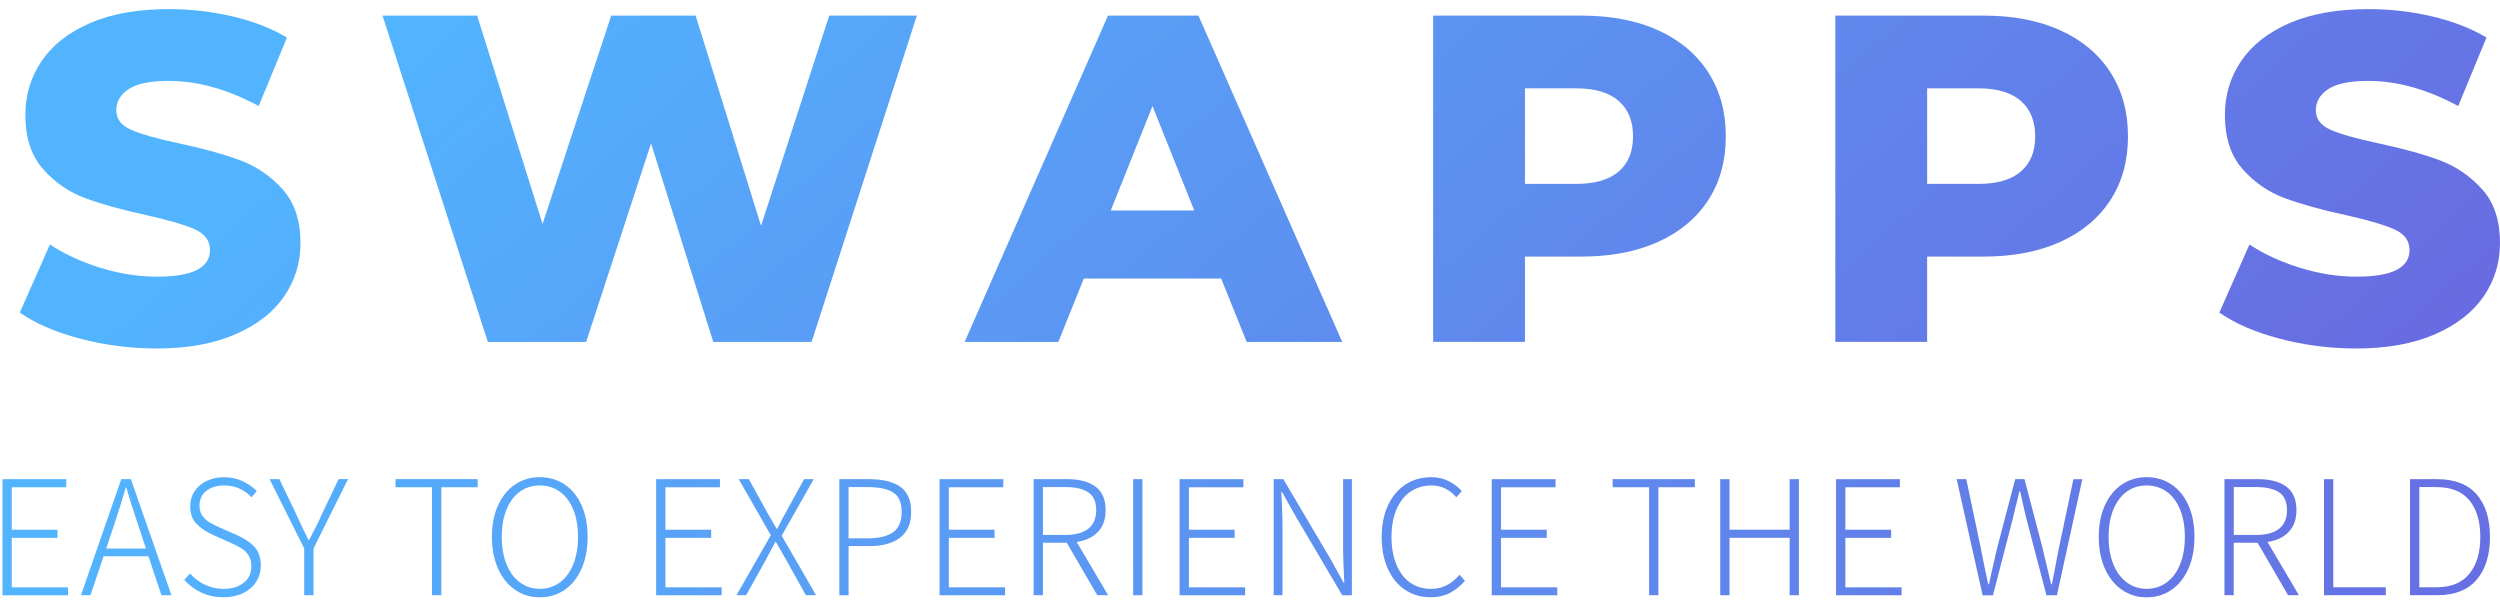 <svg width="224" height="54" viewBox="0 0 224 54" fill="none" xmlns="http://www.w3.org/2000/svg">
<path d="M0.221 42.933H5.938V43.659H1.053V47.464H5.152V48.19H1.053V52.626H6.093V53.336H0.221V42.933Z" fill="url(#paint0_linear_561_352)"/>
<path d="M13.302 49.843H9.281L8.105 53.33H7.255L10.866 42.93H11.729L15.357 53.33H14.461L13.299 49.843H13.302ZM13.081 49.148L12.453 47.27C11.982 45.872 11.606 44.683 11.322 43.703H11.259C10.998 44.649 10.624 45.84 10.145 47.27L9.517 49.148H13.081Z" fill="url(#paint1_linear_561_352)"/>
<path d="M18.052 53.102C17.461 52.822 16.944 52.441 16.505 51.957L17.024 51.389C17.412 51.821 17.865 52.156 18.382 52.398C18.901 52.641 19.447 52.762 20.023 52.762C20.787 52.762 21.395 52.577 21.846 52.208C22.296 51.839 22.52 51.357 22.52 50.757C22.52 50.356 22.443 50.03 22.285 49.779C22.127 49.526 21.929 49.321 21.688 49.165C21.447 49.007 21.111 48.834 20.683 48.643L19.128 47.948C18.511 47.674 18.009 47.343 17.621 46.953C17.234 46.564 17.042 46.027 17.042 45.344C17.042 44.851 17.174 44.404 17.435 44.011C17.696 43.616 18.06 43.31 18.525 43.089C18.99 42.866 19.512 42.757 20.087 42.757C20.66 42.757 21.217 42.872 21.72 43.103C22.222 43.334 22.652 43.633 23.008 44.003L22.537 44.556C21.869 43.853 21.051 43.498 20.087 43.498C19.426 43.498 18.893 43.662 18.485 43.988C18.078 44.314 17.874 44.753 17.874 45.298C17.874 45.655 17.96 45.958 18.132 46.206C18.304 46.454 18.508 46.647 18.743 46.789C18.979 46.93 19.28 47.086 19.647 47.253L21.203 47.931C21.895 48.236 22.428 48.594 22.804 49.004C23.18 49.413 23.37 49.976 23.37 50.691C23.37 51.219 23.232 51.694 22.953 52.127C22.675 52.56 22.285 52.897 21.777 53.145C21.269 53.393 20.686 53.517 20.026 53.517C19.303 53.517 18.646 53.379 18.055 53.099L18.052 53.102Z" fill="url(#paint2_linear_561_352)"/>
<path d="M27.261 49.148L24.153 42.93H25.031L26.57 46.134C26.914 46.893 27.27 47.639 27.637 48.375H27.7C27.72 48.323 27.749 48.265 27.786 48.202C27.824 48.139 27.861 48.066 27.904 47.98C27.976 47.833 28.114 47.57 28.312 47.19C28.51 46.812 28.679 46.46 28.814 46.131L30.338 42.927H31.184L28.091 49.145V53.327H27.258V49.145L27.261 49.148Z" fill="url(#paint3_linear_561_352)"/>
<path d="M38.706 43.657H35.44V42.93H42.804V43.657H39.539V53.33H38.706V43.657Z" fill="url(#paint4_linear_561_352)"/>
<path d="M46.151 52.848C45.502 52.401 44.994 51.77 44.627 50.953C44.26 50.137 44.076 49.188 44.076 48.104C44.076 47.02 44.26 46.076 44.627 45.272C44.994 44.467 45.502 43.847 46.151 43.409C46.799 42.973 47.537 42.754 48.363 42.754C49.19 42.754 49.945 42.973 50.593 43.409C51.242 43.844 51.747 44.467 52.109 45.272C52.47 46.076 52.651 47.02 52.651 48.104C52.651 49.188 52.47 50.137 52.109 50.953C51.747 51.77 51.242 52.401 50.593 52.848C49.945 53.295 49.201 53.52 48.363 53.52C47.525 53.52 46.799 53.298 46.151 52.848ZM50.163 52.185C50.682 51.801 51.081 51.259 51.365 50.558C51.647 49.86 51.79 49.041 51.79 48.104C51.79 47.166 51.65 46.353 51.365 45.658C51.081 44.963 50.682 44.43 50.163 44.057C49.643 43.685 49.047 43.498 48.366 43.498C47.686 43.498 47.089 43.685 46.575 44.057C46.062 44.432 45.666 44.966 45.382 45.658C45.097 46.353 44.957 47.166 44.957 48.104C44.957 49.041 45.097 49.846 45.382 50.55C45.663 51.253 46.065 51.798 46.584 52.182C47.104 52.566 47.698 52.759 48.366 52.759C49.035 52.759 49.646 52.566 50.163 52.182V52.185Z" fill="url(#paint5_linear_561_352)"/>
<path d="M58.79 42.933H64.507V43.66H59.622V47.464H63.72V48.19H59.622V52.626H64.662V53.336H58.79V42.933Z" fill="url(#paint6_linear_561_352)"/>
<path d="M69.061 47.951L66.188 42.933H67.098L68.748 45.932L69.581 47.368H69.644C69.999 46.665 70.252 46.186 70.398 45.932L72.049 42.933H72.912L70.04 47.997L73.116 53.33H72.206L70.464 50.206L69.523 48.565H69.46L68.596 50.206L66.854 53.33H65.99L69.067 47.948L69.061 47.951Z" fill="url(#paint7_linear_561_352)"/>
<path d="M75.2 42.933H77.869C79.094 42.933 80.027 43.161 80.673 43.619C81.315 44.078 81.64 44.828 81.64 45.869C81.64 46.91 81.315 47.642 80.667 48.156C80.018 48.672 79.106 48.929 77.935 48.929H76.035V53.333H75.203V42.933H75.2ZM77.742 48.234C78.778 48.234 79.545 48.046 80.044 47.674C80.541 47.302 80.79 46.699 80.79 45.866C80.79 45.032 80.541 44.47 80.044 44.138C79.548 43.807 78.758 43.642 77.682 43.642H76.032V48.234H77.742Z" fill="url(#paint8_linear_561_352)"/>
<path d="M84.182 42.933H89.899V43.66H85.015V47.464H89.113V48.19H85.015V52.626H90.054V53.336H84.182V42.933Z" fill="url(#paint9_linear_561_352)"/>
<path d="M98.314 53.33L95.582 48.629H93.446V53.33H92.614V42.93H95.613C96.701 42.93 97.55 43.155 98.156 43.602C98.764 44.049 99.066 44.753 99.066 45.707C99.066 46.518 98.839 47.164 98.383 47.648C97.926 48.133 97.292 48.438 96.474 48.562L99.284 53.327H98.311L98.314 53.33ZM95.424 47.934C96.334 47.934 97.028 47.749 97.504 47.38C97.981 47.011 98.219 46.454 98.219 45.707C98.219 44.96 97.987 44.441 97.522 44.121C97.057 43.801 96.356 43.639 95.427 43.639H93.449V47.931H95.427L95.424 47.934Z" fill="url(#paint10_linear_561_352)"/>
<path d="M101.531 42.933H102.363V53.333H101.531V42.933Z" fill="url(#paint11_linear_561_352)"/>
<path d="M105.692 42.933H111.409V43.66H106.524V47.464H110.623V48.19H106.524V52.626H111.564V53.336H105.692V42.933Z" fill="url(#paint12_linear_561_352)"/>
<path d="M114.124 42.933H114.988L119.227 50.111L120.389 52.211H120.452L120.42 51.611C120.409 51.4 120.395 51.034 120.375 50.515C120.354 49.996 120.343 49.529 120.343 49.119V42.933H121.129V53.333H120.265L116.027 46.151L114.864 44.069H114.801L114.833 44.669C114.844 44.859 114.859 45.203 114.879 45.701C114.899 46.2 114.91 46.656 114.91 47.066V53.33H114.124V42.93V42.933Z" fill="url(#paint13_linear_561_352)"/>
<path d="M125.902 52.857C125.242 52.416 124.728 51.787 124.355 50.971C123.985 50.154 123.798 49.206 123.798 48.121C123.798 47.037 123.988 46.091 124.364 45.28C124.74 44.47 125.265 43.847 125.933 43.411C126.602 42.976 127.377 42.757 128.258 42.757C128.823 42.757 129.34 42.875 129.805 43.111C130.27 43.348 130.66 43.645 130.976 44.003L130.488 44.556C129.871 43.853 129.128 43.498 128.258 43.498C127.535 43.498 126.906 43.685 126.367 44.057C125.827 44.432 125.411 44.966 125.118 45.658C124.826 46.353 124.679 47.166 124.679 48.104C124.679 49.041 124.823 49.86 125.11 50.567C125.397 51.271 125.804 51.813 126.335 52.194C126.863 52.571 127.489 52.762 128.212 52.762C128.726 52.762 129.188 52.658 129.601 52.453C130.014 52.248 130.405 51.931 130.772 51.498L131.26 52.035C130.841 52.519 130.385 52.886 129.885 53.139C129.389 53.393 128.815 53.517 128.166 53.517C127.317 53.517 126.565 53.295 125.905 52.854L125.902 52.857Z" fill="url(#paint14_linear_561_352)"/>
<path d="M133.659 42.933H139.376V43.66H134.491V47.464H138.59V48.19H134.491V52.626H139.531V53.336H133.659V42.933Z" fill="url(#paint15_linear_561_352)"/>
<path d="M147.759 43.657H144.493V42.93H151.857V43.657H148.591V53.33H147.759V43.657Z" fill="url(#paint16_linear_561_352)"/>
<path d="M154.133 42.933H154.965V47.461H160.352V42.933H161.184V53.333H160.352V48.188H154.965V53.333H154.133V42.933Z" fill="url(#paint17_linear_561_352)"/>
<path d="M164.513 42.933H170.23V43.66H165.346V47.464H169.444V48.19H165.346V52.626H170.385V53.336H164.513V42.933Z" fill="url(#paint18_linear_561_352)"/>
<path d="M175.316 42.933H176.179L177.451 48.978C177.597 49.736 177.827 50.861 178.142 52.355H178.205C178.383 51.524 178.639 50.4 178.975 48.978L180.562 42.933H181.394L182.981 48.978L183.782 52.355H183.845C184.003 51.608 184.143 50.878 184.27 50.163L184.505 48.981L185.776 42.936H186.577L184.301 53.336H183.36L181.537 46.362L181.46 46.047L181.004 44.029H180.94L180.705 44.992C180.662 45.139 180.608 45.352 180.542 45.632C180.473 45.912 180.418 46.154 180.375 46.365L178.57 53.339H177.643L175.318 42.938L175.316 42.933Z" fill="url(#paint19_linear_561_352)"/>
<path d="M190.124 52.848C189.475 52.401 188.968 51.77 188.6 50.953C188.233 50.137 188.049 49.188 188.049 48.104C188.049 47.02 188.233 46.076 188.6 45.272C188.968 44.467 189.475 43.847 190.124 43.409C190.773 42.973 191.51 42.754 192.337 42.754C193.163 42.754 193.918 42.973 194.567 43.409C195.215 43.844 195.72 44.467 196.082 45.272C196.444 46.076 196.624 47.02 196.624 48.104C196.624 49.188 196.444 50.137 196.082 50.953C195.72 51.77 195.215 52.401 194.567 52.848C193.918 53.295 193.175 53.52 192.337 53.52C191.499 53.52 190.773 53.298 190.124 52.848ZM194.136 52.185C194.656 51.801 195.055 51.259 195.339 50.558C195.62 49.86 195.763 49.041 195.763 48.104C195.763 47.166 195.623 46.353 195.339 45.658C195.055 44.963 194.656 44.43 194.136 44.057C193.617 43.685 193.02 43.498 192.34 43.498C191.659 43.498 191.063 43.685 190.549 44.057C190.035 44.432 189.639 44.966 189.355 45.658C189.071 46.353 188.93 47.166 188.93 48.104C188.93 49.041 189.071 49.846 189.355 50.55C189.636 51.253 190.038 51.798 190.557 52.182C191.077 52.566 191.671 52.759 192.34 52.759C193.008 52.759 193.62 52.566 194.136 52.182V52.185Z" fill="url(#paint20_linear_561_352)"/>
<path d="M205.01 53.33L202.278 48.629H200.143V53.33H199.311V42.93H202.31C203.397 42.93 204.247 43.155 204.852 43.602C205.461 44.049 205.762 44.753 205.762 45.707C205.762 46.518 205.535 47.164 205.079 47.648C204.623 48.133 203.988 48.438 203.171 48.562L205.98 53.327H205.007L205.01 53.33ZM202.12 47.934C203.03 47.934 203.724 47.749 204.201 47.38C204.677 47.011 204.915 46.454 204.915 45.707C204.915 44.96 204.683 44.441 204.218 44.121C203.753 43.801 203.053 43.639 202.123 43.639H200.146V47.931H202.123L202.12 47.934Z" fill="url(#paint21_linear_561_352)"/>
<path d="M208.227 42.933H209.06V52.62H213.769V53.33H208.227V42.93V42.933Z" fill="url(#paint22_linear_561_352)"/>
<path d="M215.939 42.933H218.358C219.928 42.933 221.11 43.388 221.908 44.297C222.703 45.208 223.102 46.477 223.102 48.107C223.102 49.736 222.703 51.017 221.908 51.943C221.113 52.868 219.939 53.33 218.39 53.33H215.939V42.93V42.933ZM218.295 52.62C219.615 52.62 220.599 52.217 221.254 51.412C221.908 50.607 222.235 49.505 222.235 48.107C222.235 46.708 221.908 45.615 221.254 44.825C220.599 44.034 219.612 43.642 218.295 43.642H216.771V52.62H218.295Z" fill="url(#paint23_linear_561_352)"/>
<path d="M7.178 30.344C4.962 29.758 3.16 28.979 1.774 28.005L4.474 21.908C5.777 22.77 7.287 23.468 9.006 23.996C10.722 24.526 12.415 24.789 14.077 24.789C17.237 24.789 18.815 23.996 18.815 22.41C18.815 21.573 18.365 20.956 17.464 20.552C16.562 20.148 15.116 19.724 13.121 19.277C10.932 18.804 9.104 18.297 7.634 17.752C6.165 17.209 4.905 16.338 3.852 15.142C2.798 13.945 2.273 12.33 2.273 10.296C2.273 8.514 2.758 6.908 3.728 5.471C4.698 4.038 6.145 2.902 8.07 2.068C9.996 1.232 12.358 0.816 15.156 0.816C17.067 0.816 18.953 1.033 20.807 1.462C22.664 1.895 24.3 2.527 25.712 3.363L23.177 9.503C20.405 8.001 17.719 7.248 15.116 7.248C13.48 7.248 12.289 7.493 11.543 7.978C10.794 8.465 10.421 9.099 10.421 9.878C10.421 10.657 10.863 11.242 11.75 11.632C12.636 12.021 14.063 12.425 16.032 12.843C18.247 13.316 20.084 13.824 21.539 14.369C22.994 14.911 24.254 15.776 25.321 16.959C26.389 18.141 26.923 19.75 26.923 21.784C26.923 23.537 26.438 25.123 25.468 26.545C24.498 27.964 23.043 29.101 21.103 29.948C19.163 30.796 16.806 31.223 14.037 31.223C11.681 31.223 9.396 30.932 7.181 30.346L7.178 30.344Z" fill="url(#paint24_linear_561_352)"/>
<path d="M82.151 1.399L72.717 30.635H63.907L58.336 12.843L52.519 30.635H43.709L34.275 1.399H42.753L48.613 20.068L54.763 1.399H62.328L68.189 20.235L74.299 1.399H82.153H82.151Z" fill="url(#paint25_linear_561_352)"/>
<path d="M97.111 24.956L94.827 30.635H86.433L99.275 1.399H107.38L120.263 30.635H111.702L109.417 24.956H97.111ZM107.004 18.859L103.264 9.503L99.525 18.859H107.007H107.004Z" fill="url(#paint26_linear_561_352)"/>
<path d="M148.565 2.714C150.506 3.591 152.001 4.845 153.054 6.472C154.107 8.102 154.632 10.017 154.632 12.214C154.632 14.412 154.107 16.321 153.054 17.936C152.001 19.551 150.506 20.797 148.565 21.674C146.625 22.551 144.341 22.989 141.709 22.989H136.638V30.632H128.41V1.399H141.709C144.341 1.399 146.628 1.837 148.565 2.714ZM145.033 15.37C145.891 14.631 146.321 13.581 146.321 12.217C146.321 10.853 145.891 9.795 145.033 9.042C144.175 8.289 142.897 7.914 141.21 7.914H136.638V16.477H141.21C142.9 16.477 144.175 16.108 145.033 15.37Z" fill="url(#paint27_linear_561_352)"/>
<path d="M184.6 2.714C186.54 3.591 188.035 4.845 189.088 6.472C190.141 8.102 190.667 10.017 190.667 12.214C190.667 14.412 190.141 16.321 189.088 17.936C188.035 19.551 186.54 20.797 184.6 21.674C182.66 22.551 180.375 22.989 177.744 22.989H172.672V30.632H164.445V1.399H177.744C180.375 1.399 182.663 1.837 184.6 2.714ZM181.067 15.37C181.925 14.631 182.355 13.581 182.355 12.217C182.355 10.853 181.925 9.795 181.067 9.042C180.209 8.289 178.932 7.914 177.244 7.914H172.672V16.477H177.244C178.935 16.477 180.209 16.108 181.067 15.37Z" fill="url(#paint28_linear_561_352)"/>
<path d="M204.256 30.344C202.04 29.758 200.238 28.979 198.852 28.005L201.552 21.908C202.855 22.77 204.365 23.468 206.084 23.996C207.8 24.526 209.493 24.789 211.155 24.789C214.314 24.789 215.893 23.996 215.893 22.41C215.893 21.573 215.442 20.956 214.541 20.552C213.64 20.148 212.194 19.724 210.199 19.277C208.009 18.804 206.181 18.297 204.712 17.752C203.242 17.209 201.983 16.338 200.929 15.142C199.876 13.945 199.351 12.33 199.351 10.296C199.351 8.514 199.836 6.908 200.806 5.471C201.776 4.038 203.222 2.902 205.148 2.068C207.074 1.232 209.436 0.816 212.234 0.816C214.145 0.816 216.031 1.033 217.885 1.462C219.741 1.895 221.377 2.527 222.789 3.363L220.255 9.503C217.483 8.001 214.797 7.248 212.194 7.248C210.558 7.248 209.367 7.493 208.621 7.978C207.872 8.465 207.499 9.099 207.499 9.878C207.499 10.657 207.94 11.242 208.827 11.632C209.714 12.021 211.14 12.425 213.109 12.843C215.325 13.316 217.161 13.824 218.616 14.369C220.071 14.911 221.331 15.776 222.399 16.959C223.466 18.141 224 19.75 224 21.784C224 23.537 223.515 25.123 222.545 26.545C221.575 27.964 220.12 29.101 218.18 29.948C216.24 30.796 213.884 31.223 211.115 31.223C208.758 31.223 206.474 30.932 204.258 30.346L204.256 30.344Z" fill="url(#paint29_linear_561_352)"/>
<defs>
<linearGradient id="paint0_linear_561_352" x1="238.148" y1="53.017" x2="3.871" y2="48.3" gradientUnits="userSpaceOnUse">
<stop stop-color="#686BE1"/>
<stop offset="1" stop-color="#52B4FF"/>
</linearGradient>
<linearGradient id="paint1_linear_561_352" x1="238.148" y1="53.017" x2="3.871" y2="48.3" gradientUnits="userSpaceOnUse">
<stop stop-color="#686BE1"/>
<stop offset="1" stop-color="#52B4FF"/>
</linearGradient>
<linearGradient id="paint2_linear_561_352" x1="238.148" y1="53.017" x2="3.871" y2="48.3" gradientUnits="userSpaceOnUse">
<stop stop-color="#686BE1"/>
<stop offset="1" stop-color="#52B4FF"/>
</linearGradient>
<linearGradient id="paint3_linear_561_352" x1="238.148" y1="53.017" x2="3.871" y2="48.3" gradientUnits="userSpaceOnUse">
<stop stop-color="#686BE1"/>
<stop offset="1" stop-color="#52B4FF"/>
</linearGradient>
<linearGradient id="paint4_linear_561_352" x1="238.148" y1="53.017" x2="3.871" y2="48.3" gradientUnits="userSpaceOnUse">
<stop stop-color="#686BE1"/>
<stop offset="1" stop-color="#52B4FF"/>
</linearGradient>
<linearGradient id="paint5_linear_561_352" x1="238.148" y1="53.017" x2="3.871" y2="48.3" gradientUnits="userSpaceOnUse">
<stop stop-color="#686BE1"/>
<stop offset="1" stop-color="#52B4FF"/>
</linearGradient>
<linearGradient id="paint6_linear_561_352" x1="238.148" y1="53.017" x2="3.871" y2="48.3" gradientUnits="userSpaceOnUse">
<stop stop-color="#686BE1"/>
<stop offset="1" stop-color="#52B4FF"/>
</linearGradient>
<linearGradient id="paint7_linear_561_352" x1="238.148" y1="53.017" x2="3.871" y2="48.3" gradientUnits="userSpaceOnUse">
<stop stop-color="#686BE1"/>
<stop offset="1" stop-color="#52B4FF"/>
</linearGradient>
<linearGradient id="paint8_linear_561_352" x1="238.148" y1="53.017" x2="3.871" y2="48.3" gradientUnits="userSpaceOnUse">
<stop stop-color="#686BE1"/>
<stop offset="1" stop-color="#52B4FF"/>
</linearGradient>
<linearGradient id="paint9_linear_561_352" x1="238.148" y1="53.017" x2="3.871" y2="48.3" gradientUnits="userSpaceOnUse">
<stop stop-color="#686BE1"/>
<stop offset="1" stop-color="#52B4FF"/>
</linearGradient>
<linearGradient id="paint10_linear_561_352" x1="238.148" y1="53.017" x2="3.871" y2="48.3" gradientUnits="userSpaceOnUse">
<stop stop-color="#686BE1"/>
<stop offset="1" stop-color="#52B4FF"/>
</linearGradient>
<linearGradient id="paint11_linear_561_352" x1="238.148" y1="53.017" x2="3.871" y2="48.3" gradientUnits="userSpaceOnUse">
<stop stop-color="#686BE1"/>
<stop offset="1" stop-color="#52B4FF"/>
</linearGradient>
<linearGradient id="paint12_linear_561_352" x1="238.148" y1="53.017" x2="3.871" y2="48.3" gradientUnits="userSpaceOnUse">
<stop stop-color="#686BE1"/>
<stop offset="1" stop-color="#52B4FF"/>
</linearGradient>
<linearGradient id="paint13_linear_561_352" x1="238.148" y1="53.017" x2="3.871" y2="48.3" gradientUnits="userSpaceOnUse">
<stop stop-color="#686BE1"/>
<stop offset="1" stop-color="#52B4FF"/>
</linearGradient>
<linearGradient id="paint14_linear_561_352" x1="238.148" y1="53.017" x2="3.871" y2="48.3" gradientUnits="userSpaceOnUse">
<stop stop-color="#686BE1"/>
<stop offset="1" stop-color="#52B4FF"/>
</linearGradient>
<linearGradient id="paint15_linear_561_352" x1="238.148" y1="53.017" x2="3.871" y2="48.3" gradientUnits="userSpaceOnUse">
<stop stop-color="#686BE1"/>
<stop offset="1" stop-color="#52B4FF"/>
</linearGradient>
<linearGradient id="paint16_linear_561_352" x1="238.148" y1="53.017" x2="3.871" y2="48.3" gradientUnits="userSpaceOnUse">
<stop stop-color="#686BE1"/>
<stop offset="1" stop-color="#52B4FF"/>
</linearGradient>
<linearGradient id="paint17_linear_561_352" x1="238.148" y1="53.017" x2="3.871" y2="48.3" gradientUnits="userSpaceOnUse">
<stop stop-color="#686BE1"/>
<stop offset="1" stop-color="#52B4FF"/>
</linearGradient>
<linearGradient id="paint18_linear_561_352" x1="238.148" y1="53.017" x2="3.871" y2="48.3" gradientUnits="userSpaceOnUse">
<stop stop-color="#686BE1"/>
<stop offset="1" stop-color="#52B4FF"/>
</linearGradient>
<linearGradient id="paint19_linear_561_352" x1="238.148" y1="53.017" x2="3.871" y2="48.3" gradientUnits="userSpaceOnUse">
<stop stop-color="#686BE1"/>
<stop offset="1" stop-color="#52B4FF"/>
</linearGradient>
<linearGradient id="paint20_linear_561_352" x1="238.148" y1="53.017" x2="3.871" y2="48.3" gradientUnits="userSpaceOnUse">
<stop stop-color="#686BE1"/>
<stop offset="1" stop-color="#52B4FF"/>
</linearGradient>
<linearGradient id="paint21_linear_561_352" x1="238.148" y1="53.017" x2="3.871" y2="48.3" gradientUnits="userSpaceOnUse">
<stop stop-color="#686BE1"/>
<stop offset="1" stop-color="#52B4FF"/>
</linearGradient>
<linearGradient id="paint22_linear_561_352" x1="238.148" y1="53.017" x2="3.871" y2="48.3" gradientUnits="userSpaceOnUse">
<stop stop-color="#686BE1"/>
<stop offset="1" stop-color="#52B4FF"/>
</linearGradient>
<linearGradient id="paint23_linear_561_352" x1="238.148" y1="53.017" x2="3.871" y2="48.3" gradientUnits="userSpaceOnUse">
<stop stop-color="#686BE1"/>
<stop offset="1" stop-color="#52B4FF"/>
</linearGradient>
<linearGradient id="paint24_linear_561_352" x1="235.004" y1="15.274" x2="141.491" y2="-90.264" gradientUnits="userSpaceOnUse">
<stop stop-color="#686BE1"/>
<stop offset="1" stop-color="#52B4FF"/>
</linearGradient>
<linearGradient id="paint25_linear_561_352" x1="235.004" y1="15.274" x2="141.491" y2="-90.264" gradientUnits="userSpaceOnUse">
<stop stop-color="#686BE1"/>
<stop offset="1" stop-color="#52B4FF"/>
</linearGradient>
<linearGradient id="paint26_linear_561_352" x1="235.004" y1="15.274" x2="141.491" y2="-90.264" gradientUnits="userSpaceOnUse">
<stop stop-color="#686BE1"/>
<stop offset="1" stop-color="#52B4FF"/>
</linearGradient>
<linearGradient id="paint27_linear_561_352" x1="235.004" y1="15.274" x2="141.491" y2="-90.264" gradientUnits="userSpaceOnUse">
<stop stop-color="#686BE1"/>
<stop offset="1" stop-color="#52B4FF"/>
</linearGradient>
<linearGradient id="paint28_linear_561_352" x1="235.004" y1="15.274" x2="141.491" y2="-90.264" gradientUnits="userSpaceOnUse">
<stop stop-color="#686BE1"/>
<stop offset="1" stop-color="#52B4FF"/>
</linearGradient>
<linearGradient id="paint29_linear_561_352" x1="235.004" y1="15.274" x2="141.491" y2="-90.264" gradientUnits="userSpaceOnUse">
<stop stop-color="#686BE1"/>
<stop offset="1" stop-color="#52B4FF"/>
</linearGradient>
</defs>
</svg>
